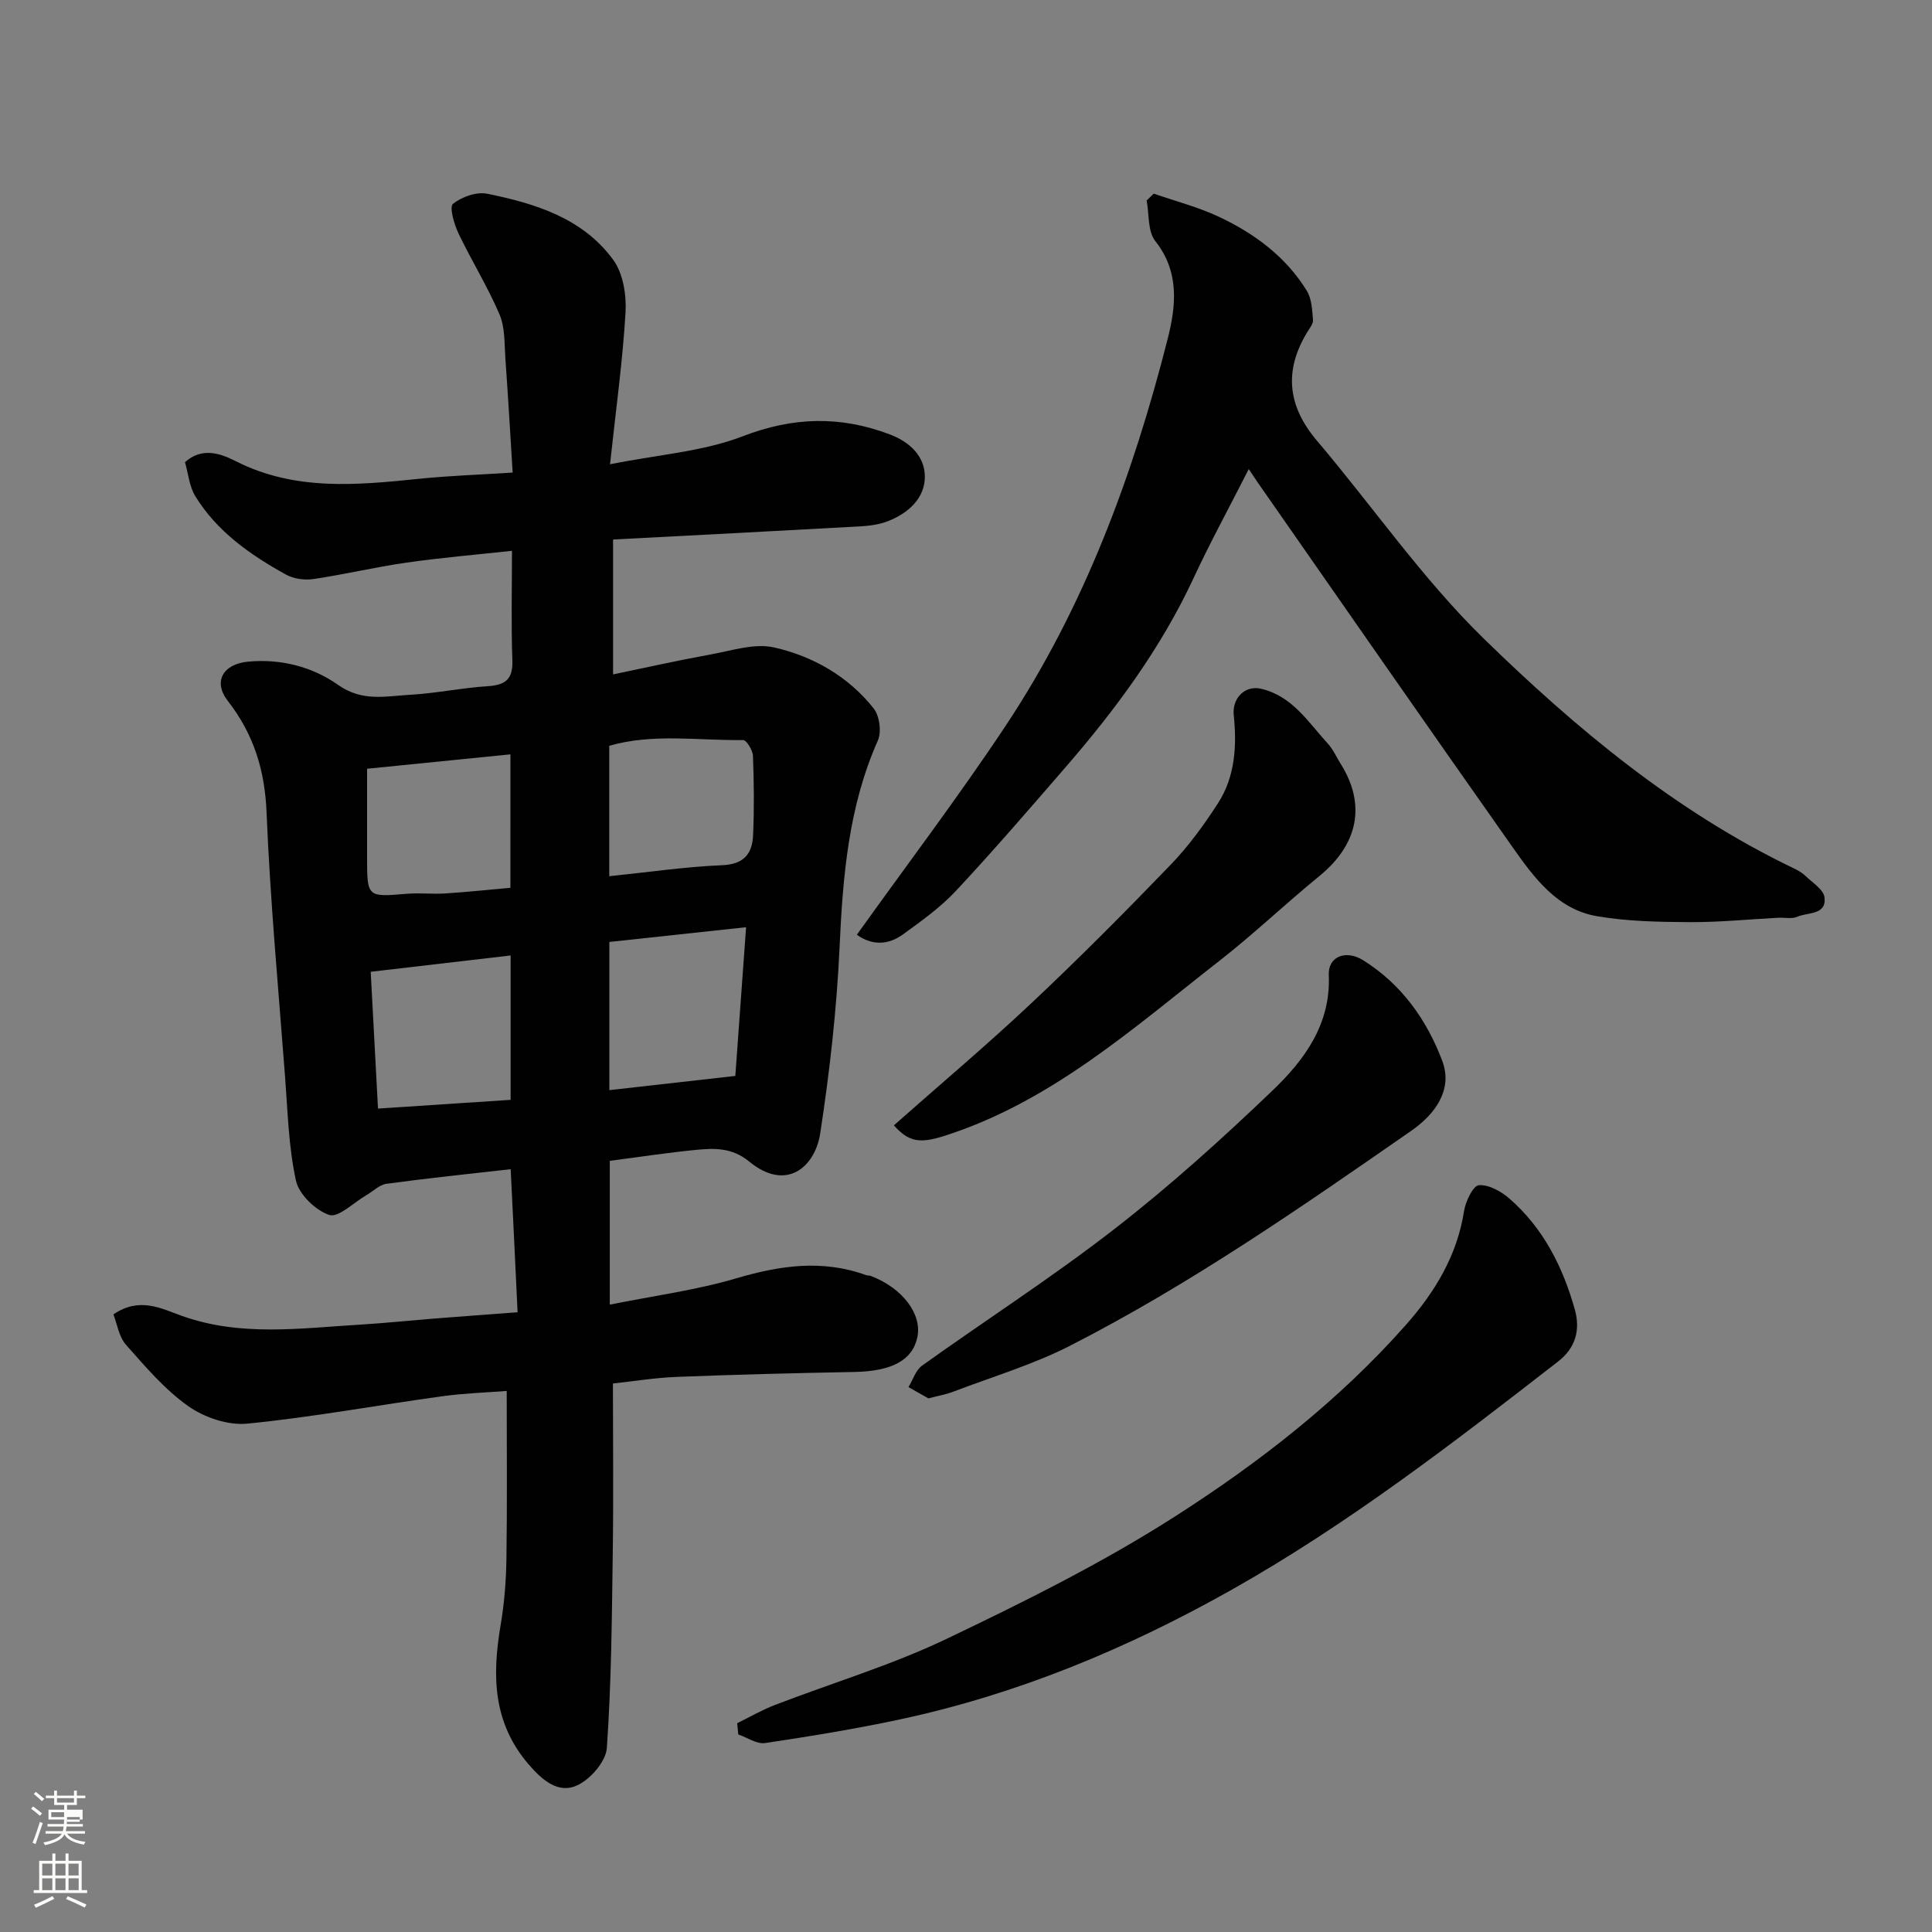 <svg enable-background="new 0 0 400 400" viewBox="0 0 400 400" xmlns="http://www.w3.org/2000/svg"><rect x="0" y="0" width="400" height="400" fill="#808080" stroke="none"/><path d="m6.44 374.46.42-.45c.65.47 1.27.95 1.85 1.44l-.45.49c-.65-.56-1.25-1.06-1.82-1.48m.93 7.33-.63-.26c.55-1.36 1.05-2.8 1.52-4.33.19.1.38.19.59.27-.46 1.29-.95 2.73-1.48 4.32m-.38-10.38.44-.42c.43.34 1.01.82 1.74 1.44l-.49.49c-.53-.51-1.09-1.01-1.69-1.51m2.5.35h1.72v-1.04h.59v1.04h3.52v-1.04h.59v1.04h1.75v.53h-1.75v1.42h-2.03v.97h3.22v2.03h-3.24c0 .35-.01.66-.03.93h3.32v.53h-3.37c-.03.27-.08.58-.15.94h3.96v.53h-3.71c.67.92 1.93 1.48 3.79 1.68-.13.24-.23.44-.29.59-2.13-.38-3.48-1.08-4.04-2.12-.43.97-1.77 1.72-4.03 2.23-.09-.19-.2-.37-.33-.55 2.1-.42 3.37-1.03 3.81-1.83h-3.36v-.53h3.58c.08-.29.13-.61.16-.94h-3.33v-.53h3.39c.02-.27.04-.58.04-.93h-3.23v-2.03h3.25v-.97h-2.07v-1.42h-1.73zm1.12 3.44v1h2.65c.01-.3.02-.44.01-.4v-.25-.35zm1.19-2h3.52v-.91h-3.52zm4.71 3h-2.63v.59c0 .15-.01.28-.01.4h2.64v-1.99z" fill="#fbfcfa"/><path d="m13.56 383.74h.63v1.52h2.72v6.07h1.13v.6h-11.06v-.6h1.13v-6.07h2.73v-1.52h.63v1.52h2.1v-1.52zm-2.69 8.83.38.56c-1.24.63-2.53 1.25-3.85 1.85-.1-.21-.21-.42-.34-.63 1.36-.55 2.63-1.15 3.81-1.78m-2.13-4.27h2.1v-2.45h-2.1zm0 3.04h2.1v-2.46h-2.1zm2.72-3.04h2.1v-2.45h-2.1zm0 3.04h2.1v-2.46h-2.1zm6.07 3.6c-1.41-.71-2.7-1.3-3.86-1.78l.35-.56c1.45.62 2.75 1.19 3.88 1.72zm-1.25-9.09h-2.1v2.45h2.1zm-2.09 5.49h2.1v-2.46h-2.1z" fill="#fbfcfa"/><g fill="#010101"><path d="m105.73 242.07c-8.81 1-17.27 1.87-25.7 3.02-1.49.2-2.81 1.58-4.23 2.39-2.59 1.5-5.76 4.69-7.64 4.06-2.86-.96-6.27-4.26-6.89-7.12-1.53-7-1.7-14.3-2.25-21.5-1.38-18.23-3.08-36.45-3.83-54.71-.36-8.76-2.65-16.18-8.01-23.07-3.15-4.04-.99-7.65 4.15-8.15 6.82-.65 13.38 1.07 18.67 4.81 5.01 3.54 9.87 2.33 14.86 2.05 5.38-.3 10.72-1.44 16.1-1.78 3.67-.24 5.26-1.41 5.12-5.35-.27-7.46-.08-14.93-.08-22.68-7.64.83-14.79 1.43-21.88 2.45-6.45.92-12.8 2.45-19.25 3.4-1.83.27-4.09-.05-5.69-.94-7.37-4.08-14.26-8.9-18.76-16.24-1.22-2-1.43-4.62-2.12-7.02 3.51-3.16 7.32-1.83 10.51-.21 12.32 6.25 25.2 4.95 38.18 3.63 6.07-.62 12.19-.82 19.15-1.27-.49-7.89-.94-15.71-1.5-23.53-.22-3.1-.05-6.47-1.22-9.21-2.46-5.78-5.83-11.17-8.53-16.85-.89-1.88-1.89-5.42-1.11-6.04 1.81-1.45 4.87-2.55 7.09-2.1 9.97 2.02 19.79 5.06 26.1 13.7 2.04 2.79 2.75 7.26 2.54 10.87-.58 9.94-1.96 19.83-3.21 31.44 10.11-2.02 19.26-2.63 27.43-5.78 10.47-4.04 20.23-4.29 30.5-.4 4.21 1.59 7.23 4.57 7.25 8.72.02 4.51-3.45 7.61-7.66 9.25-1.78.69-3.8.96-5.74 1.07-16.8.94-33.61 1.8-51.15 2.72v27.93c6.41-1.33 13.28-2.87 20.19-4.13 4.37-.79 9.1-2.38 13.17-1.45 8.05 1.83 15.34 5.99 20.59 12.62 1.22 1.54 1.67 4.86.87 6.65-6.06 13.64-7.25 28.02-7.92 42.68-.59 12.92-2.05 25.85-4.01 38.64-1.08 7.01-7.03 12.16-14.69 5.86-3.58-2.95-7.24-2.8-11.13-2.42-5.85.57-11.66 1.47-17.75 2.26v29.77c9.09-1.83 17.82-2.98 26.16-5.44 9.06-2.67 17.84-3.96 26.9-.67.3.11.67.05.97.17 6.55 2.48 10.65 7.88 9.65 12.68-1 4.79-5.32 7.05-13.01 7.2-12.27.23-24.54.54-36.8 1.02-4.56.18-9.11.93-13.22 1.37 0 11.61.13 23.16-.03 34.71-.19 13.59-.28 27.2-1.23 40.75-.2 2.83-3.48 6.59-6.27 7.8-3.76 1.64-6.98-1-9.86-4.33-7.5-8.67-7.63-18.43-5.87-28.85.77-4.53 1.14-9.16 1.21-13.75.17-11.39.06-22.79.06-34.79-4.07.32-8.79.47-13.44 1.11-13.44 1.86-26.81 4.33-40.29 5.66-3.97.39-8.87-1.27-12.2-3.62-4.88-3.45-8.91-8.2-12.92-12.74-1.45-1.65-1.8-4.27-2.58-6.26 5.43-3.71 9.94-1.2 14.21.32 12.12 4.32 24.44 2.55 36.74 1.81 5.09-.31 10.17-.84 15.26-1.25 5.57-.44 11.14-.84 17.47-1.32-.46-9.9-.94-19.71-1.43-29.62zm20.43-16.37c8.65-.98 16.91-1.91 26.08-2.94.73-10.08 1.47-20.23 2.23-30.79-9.58 1.03-18.9 2.04-28.31 3.05zm-20.44 2.01c0-9.97 0-19.68 0-29.89-9.67 1.13-19.01 2.22-28.97 3.38.52 9.77 1.02 19.19 1.51 28.32 9.29-.61 18.13-1.19 27.46-1.81zm-.04-71.53c-10.37 1.04-20.41 2.05-29.68 2.98v18.18c0 8.46 0 8.4 8.2 7.71 2.64-.22 5.33.1 7.97-.07 4.53-.29 9.05-.78 13.5-1.17.01-9.53.01-18.58.01-27.63zm20.46 25.23c8.09-.83 15.73-1.96 23.4-2.28 4.52-.19 6.21-2.41 6.38-6.21.24-5.47.18-10.97-.03-16.44-.05-1.16-1.34-3.27-2.04-3.26-9.27.13-18.67-1.43-27.71 1.19z"/><path d="m258.54 97.12c-4.22 8.3-8.06 15.33-11.43 22.58-6.76 14.53-16.16 27.23-26.58 39.24-7.44 8.59-14.87 17.21-22.62 25.51-3.22 3.44-7.16 6.26-11.01 9.04-2.95 2.13-6.26 2.35-9.5.04 10.33-14.44 20.99-28.5 30.74-43.16 16.32-24.55 26.42-51.88 33.63-80.27 1.69-6.66 2.5-13.8-2.58-20.19-1.59-2.01-1.25-5.56-1.79-8.4.49-.47.98-.95 1.47-1.42 4.51 1.57 9.19 2.77 13.49 4.79 7.36 3.46 13.84 8.25 18.19 15.3 1.03 1.66 1.12 3.99 1.29 6.05.07.84-.74 1.78-1.24 2.62-4.81 7.98-3.99 15.26 2.06 22.39 11.57 13.64 21.83 28.58 34.56 41 19.09 18.62 39.68 35.77 64.08 47.5.87.42 1.78.91 2.46 1.57 1.47 1.42 3.81 2.87 3.99 4.51.41 3.68-3.48 3.03-5.63 3.98-1.12.5-2.62.14-3.95.21-6.1.32-12.2.94-18.29.91-6.42-.04-12.94-.15-19.24-1.23-8.24-1.41-13.02-7.97-17.47-14.28-17.67-25.06-35.15-50.25-52.69-75.4-.48-.7-.94-1.41-1.94-2.89z"/><path d="m152.63 356.77c2.58-1.26 5.08-2.72 7.75-3.75 11.83-4.56 24.08-8.22 35.49-13.66 16.18-7.72 32.36-15.77 47.43-25.41 17.43-11.16 33.89-23.96 47.74-39.6 5.99-6.76 10.65-14.38 12.08-23.64.31-1.99 1.89-5.25 3.07-5.33 2.06-.15 4.63 1.3 6.35 2.8 7 6.11 11.03 14.12 13.51 22.94 1.19 4.24.13 7.97-3.42 10.73-21.68 16.84-43.39 33.6-67.39 47.16-21.73 12.27-44.51 21.75-68.94 26.98-9.23 1.97-18.56 3.5-27.9 4.89-1.72.26-3.69-1.15-5.55-1.78-.08-.78-.15-1.56-.22-2.33z"/><path d="m192.21 289.52c-1.24-.7-2.68-1.52-4.12-2.34.92-1.5 1.49-3.49 2.81-4.44 13.26-9.49 27.01-18.33 39.87-28.32 11.42-8.87 22.22-18.61 32.67-28.62 6.62-6.33 12.12-13.74 11.67-23.95-.17-3.81 3.52-5.27 7.07-3.07 7.98 4.96 13.25 12.4 16.44 20.91 2.25 6-1.63 11.09-6.38 14.39-22.89 15.9-45.82 31.83-70.7 44.54-7.63 3.9-15.99 6.39-24.03 9.46-1.48.58-3.09.86-5.3 1.44z"/><path d="m185.07 232.99c9.49-8.4 19.19-16.57 28.42-25.25 9.87-9.28 19.43-18.9 28.84-28.66 3.72-3.86 6.94-8.28 9.85-12.79 3.56-5.52 3.91-11.92 3.25-18.27-.35-3.39 2.27-6.21 5.66-5.42 6.49 1.51 9.78 6.95 13.85 11.39 1.08 1.18 1.74 2.74 2.61 4.11 5.33 8.47 3.66 16.71-4.38 23.27-7 5.71-13.56 11.98-20.68 17.54-17.86 13.93-34.87 29.25-57.11 36.31-5.03 1.58-7.28 1.17-10.31-2.23z"/></g></svg>